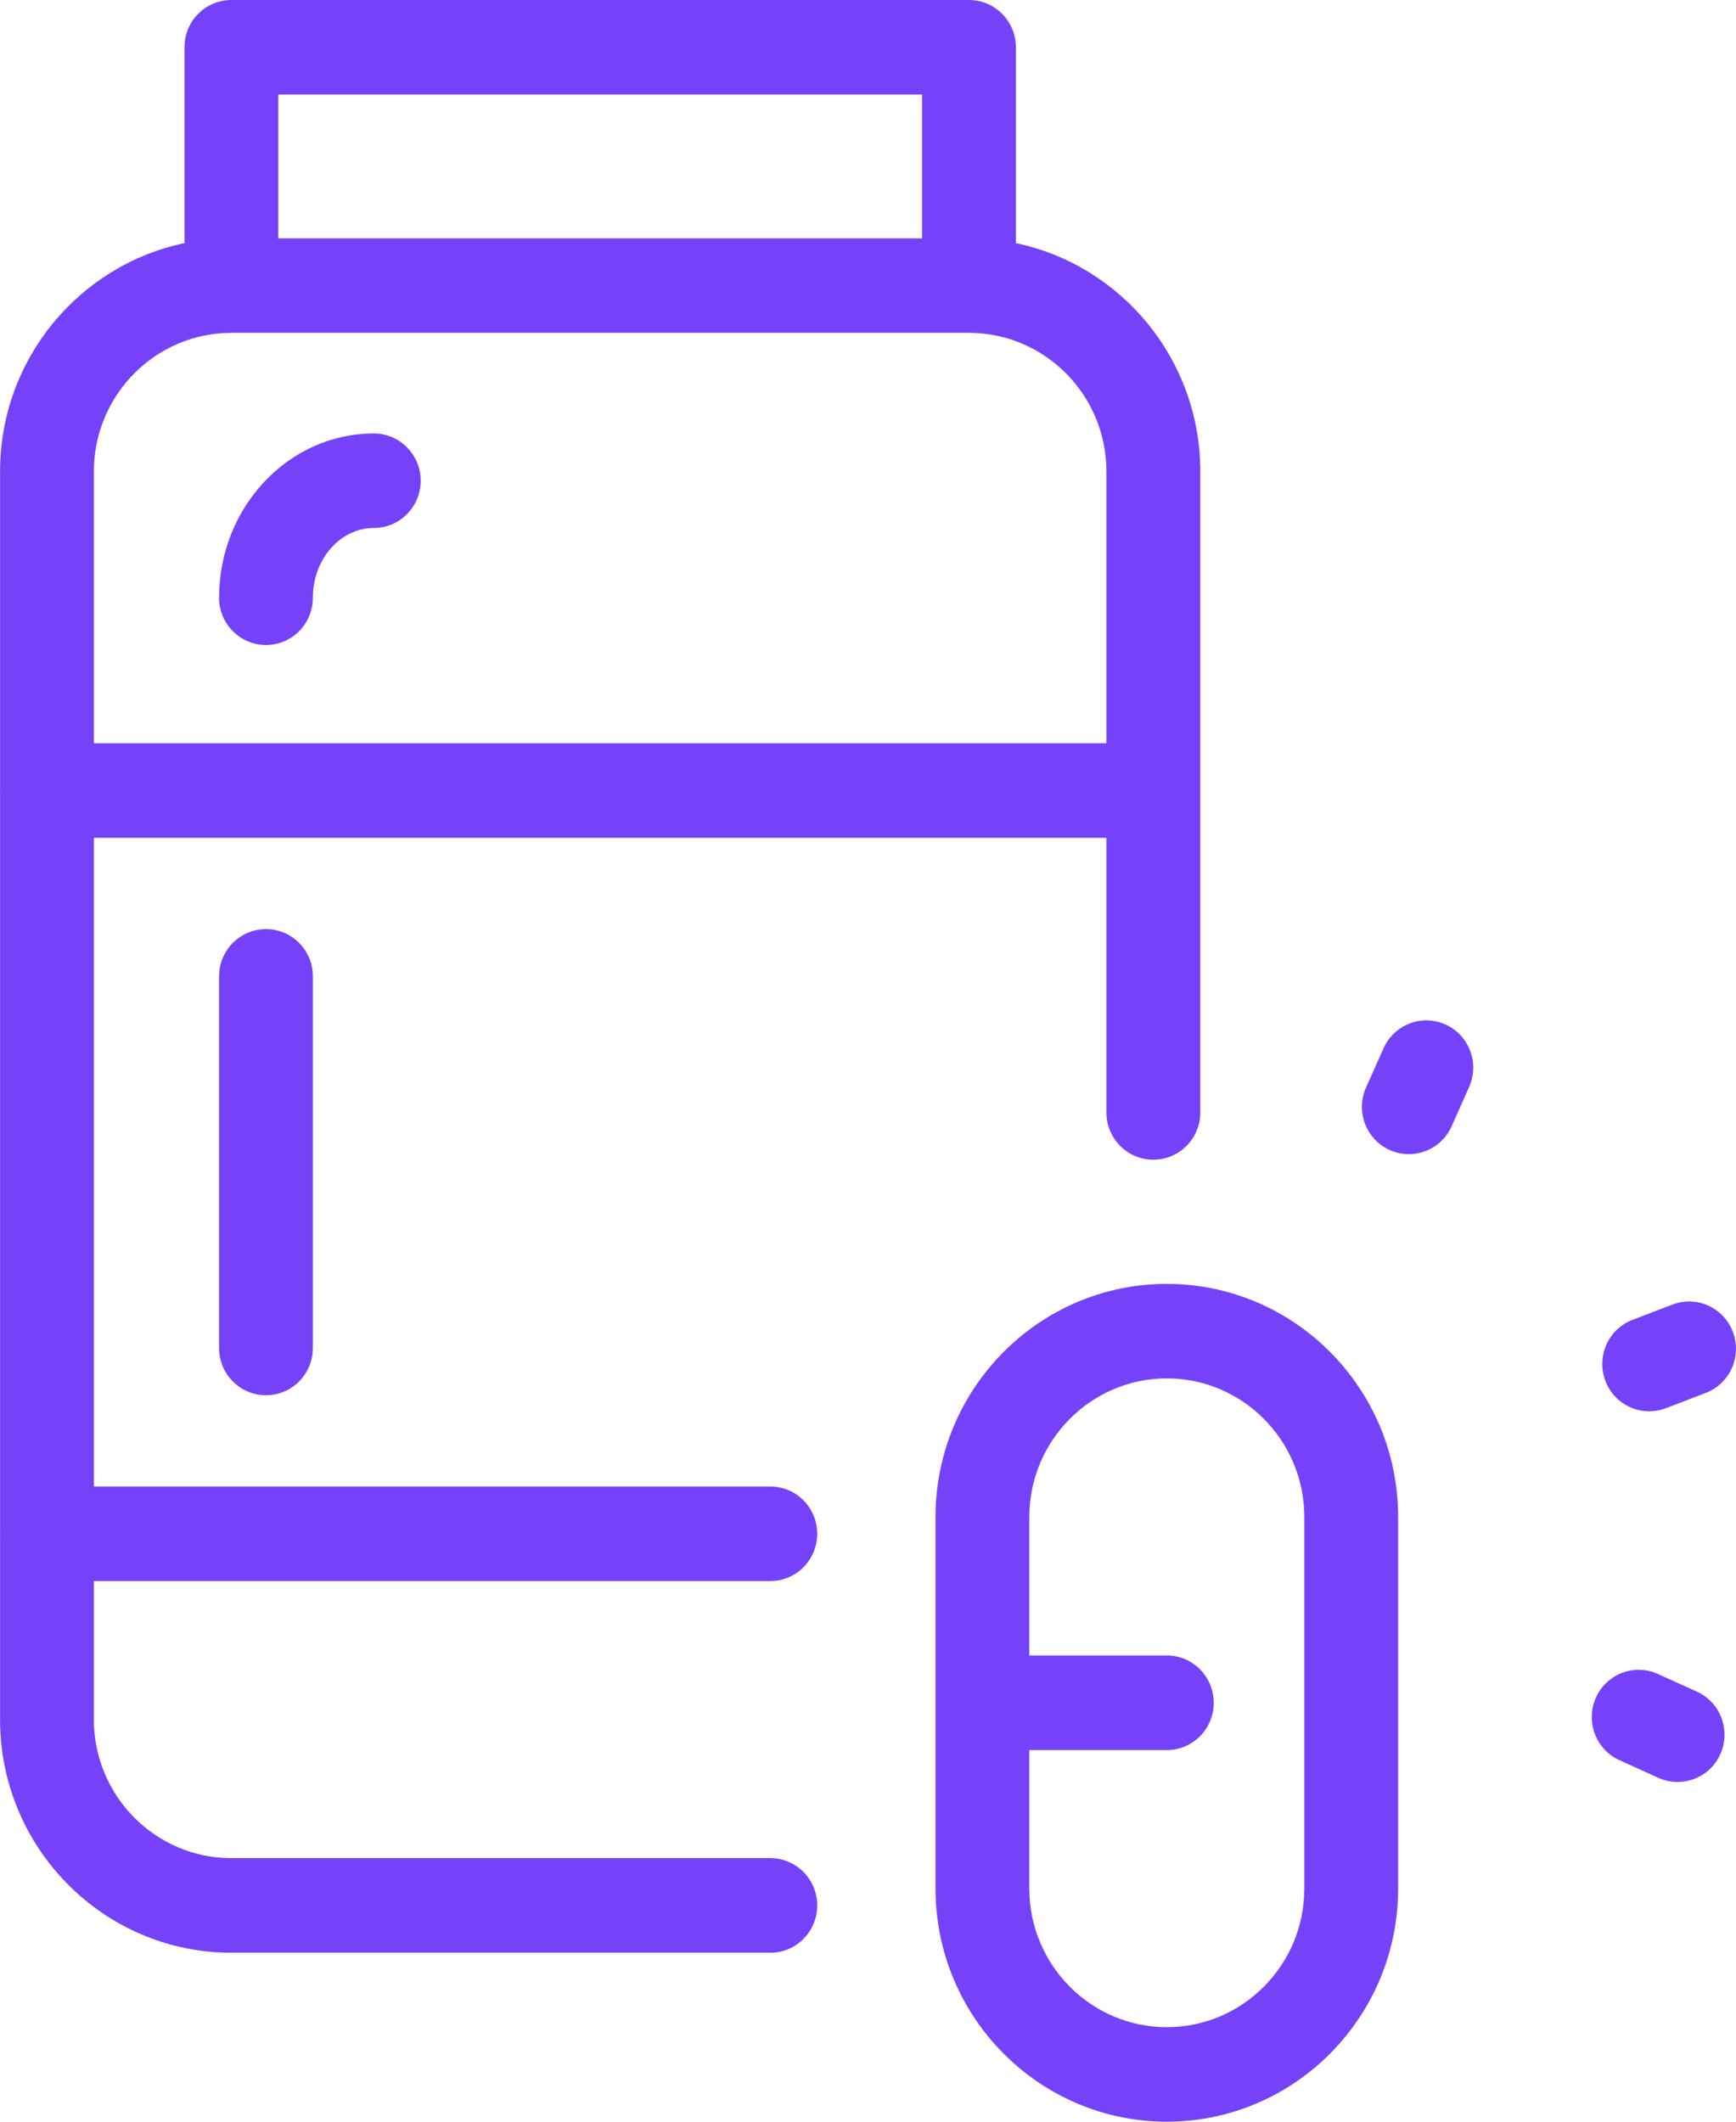 <svg width="27" height="33" viewBox="0 0 27 33" fill="none" xmlns="http://www.w3.org/2000/svg">
<path d="M26.757 27.282C26.636 27.555 26.37 27.716 26.092 27.716C25.991 27.716 25.89 27.696 25.793 27.652L25.187 27.377C24.82 27.211 24.656 26.776 24.821 26.405C24.986 26.035 25.418 25.87 25.785 26.036L26.391 26.311C26.759 26.477 26.923 26.912 26.757 27.282ZM5.814 6.742C4.487 6.742 3.407 7.888 3.407 9.297C3.407 9.703 3.734 10.032 4.137 10.032C4.54 10.032 4.866 9.703 4.866 9.297C4.866 8.699 5.291 8.212 5.814 8.212C6.217 8.212 6.543 7.883 6.543 7.477C6.543 7.071 6.216 6.742 5.814 6.742ZM25.65 21.951C25.736 21.951 25.823 21.935 25.909 21.903L26.529 21.665C26.906 21.521 27.095 21.097 26.952 20.717C26.809 20.337 26.388 20.146 26.011 20.291L25.391 20.528C25.014 20.672 24.825 21.097 24.968 21.476C25.078 21.77 25.355 21.951 25.65 21.951ZM1.46 24.591V26.746C1.46 27.934 2.419 28.901 3.598 28.901H11.981C12.384 28.901 12.71 29.23 12.71 29.636C12.71 30.043 12.384 30.372 11.981 30.372H3.598C1.614 30.372 0.001 28.745 0.001 26.746V23.887C0 23.877 0 23.866 0 23.856C0 23.846 0 23.835 0.001 23.825V12.326C0 12.316 0 12.306 0 12.296C0 12.285 0 12.275 0.001 12.265V7.332C0.001 5.585 1.234 4.122 2.869 3.782V0.735C2.869 0.329 3.195 0 3.598 0H15.07C15.473 0 15.8 0.329 15.8 0.735V3.782C17.435 4.122 18.668 5.585 18.668 7.332V17.303C18.668 17.709 18.341 18.038 17.938 18.038C17.535 18.038 17.208 17.709 17.208 17.303V13.031H1.46V23.121H11.981C12.384 23.121 12.71 23.45 12.71 23.856C12.71 24.262 12.384 24.591 11.981 24.591H1.46V24.591ZM4.328 3.707H14.341V1.47H4.328V3.707ZM1.46 11.56H17.208V7.332C17.208 6.144 16.249 5.177 15.07 5.177H3.598C2.419 5.177 1.46 6.144 1.46 7.332V11.56ZM3.407 15.186V20.966C3.407 21.372 3.734 21.701 4.137 21.701C4.54 21.701 4.866 21.372 4.866 20.966V15.186C4.866 14.78 4.54 14.451 4.137 14.451C3.734 14.451 3.407 14.78 3.407 15.186ZM21.745 23.594V29.375C21.745 31.374 20.132 33 18.148 33C16.164 33 14.55 31.374 14.55 29.375V26.5C14.55 26.495 14.55 26.49 14.55 26.485C14.55 26.479 14.55 26.474 14.55 26.469V23.594C14.55 21.595 16.164 19.969 18.148 19.969H18.148C20.132 19.969 21.745 21.595 21.745 23.594ZM20.286 23.594C20.286 22.406 19.327 21.439 18.148 21.439H18.148C16.969 21.439 16.009 22.406 16.009 23.594V25.749H18.148C18.551 25.749 18.877 26.078 18.877 26.485C18.877 26.891 18.551 27.22 18.148 27.22H16.009V29.375C16.009 30.563 16.969 31.53 18.148 31.53C19.327 31.53 20.286 30.563 20.286 29.375V23.594ZM22.483 15.935C22.116 15.769 21.684 15.934 21.518 16.305L21.246 16.915C21.081 17.285 21.245 17.72 21.613 17.887C21.71 17.931 21.811 17.951 21.911 17.951C22.19 17.951 22.456 17.79 22.577 17.518L22.849 16.907C23.015 16.537 22.85 16.102 22.483 15.935Z" fill="#7642F9"/>
</svg>
